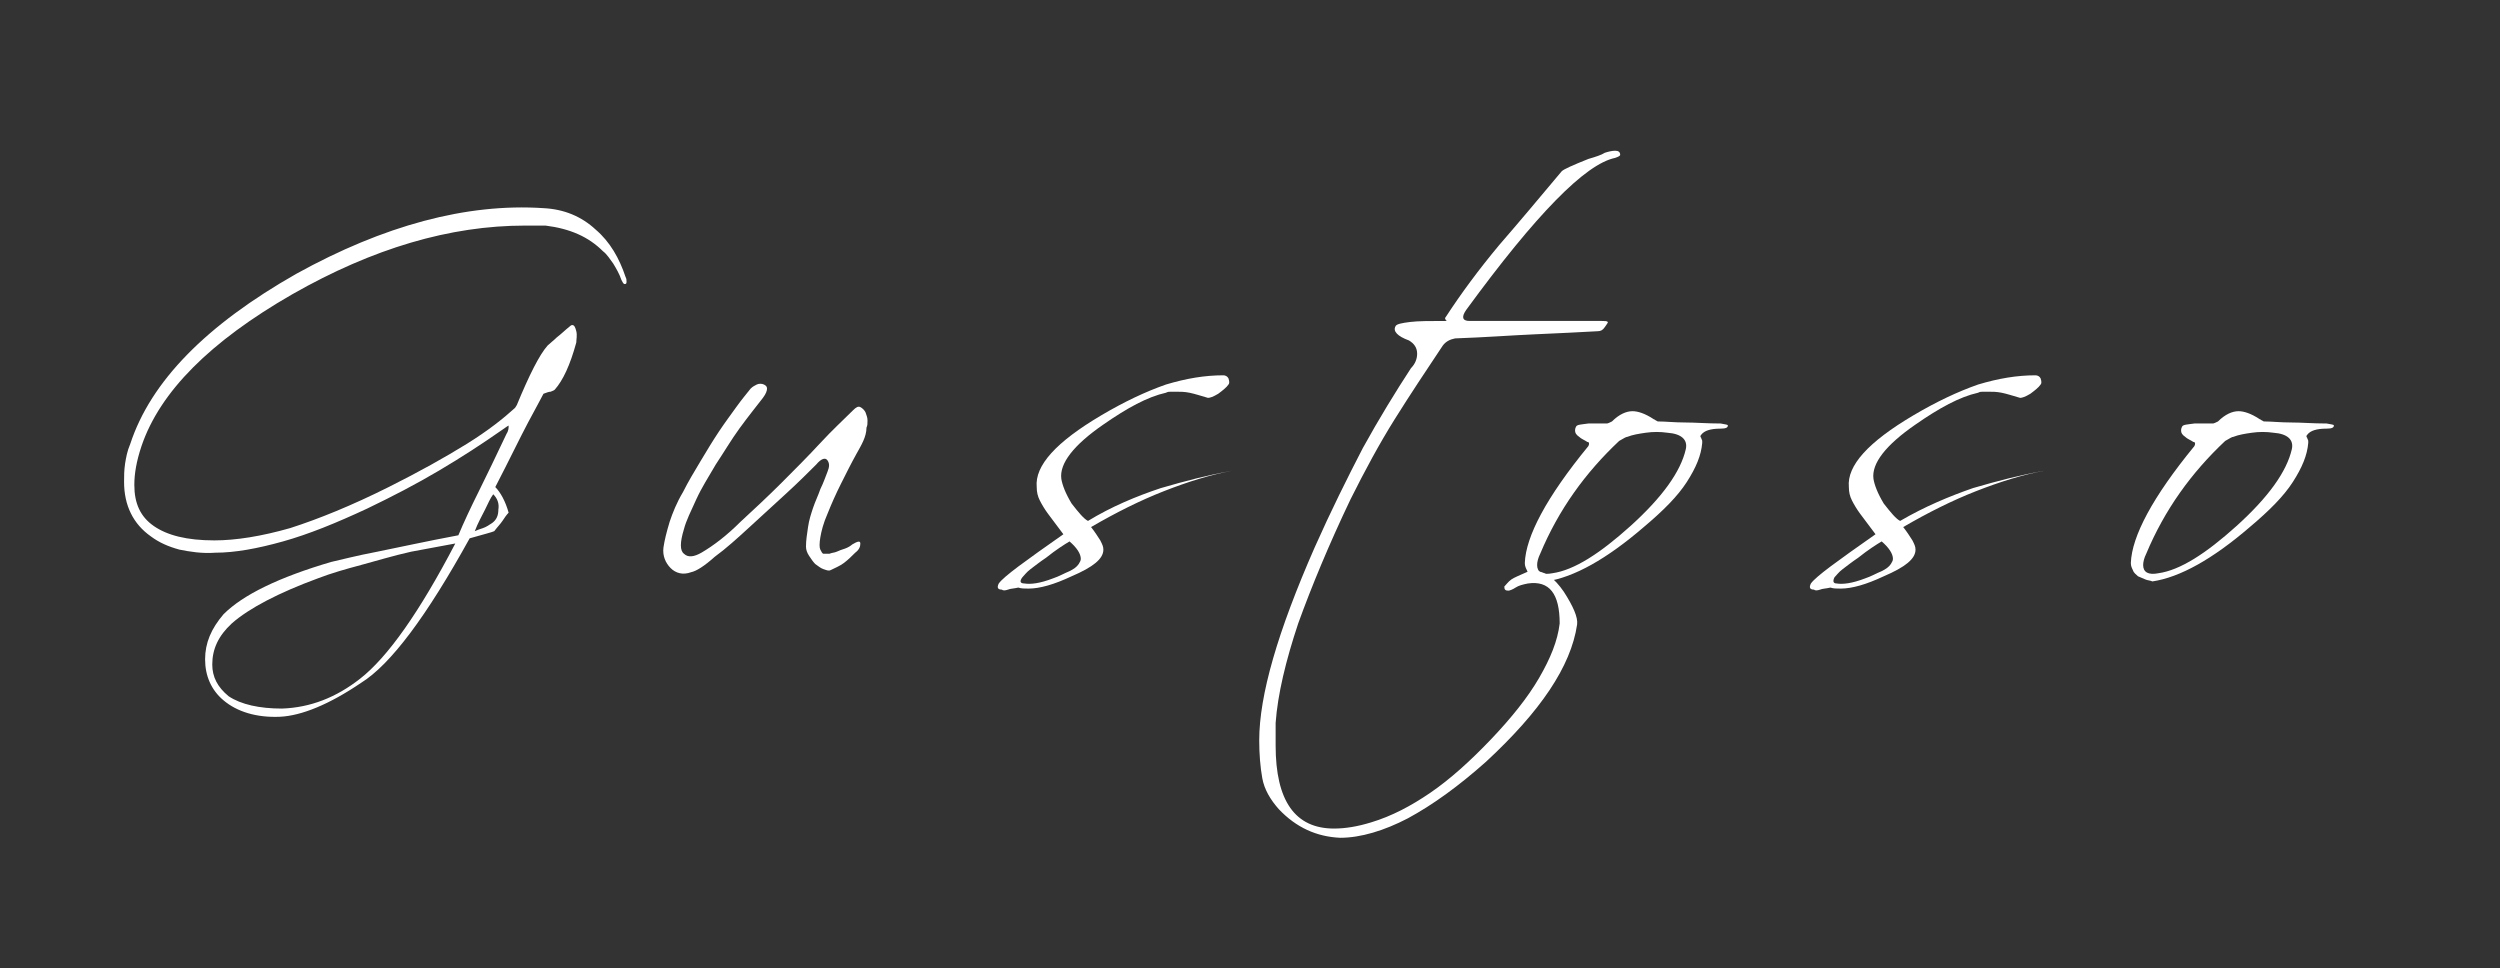 <svg enable-background="new 0 0 243.8 94.4" viewBox="0 0 243.8 94.4" xmlns="http://www.w3.org/2000/svg"><rect x="0" y="0" width="243.8" height="94.4" fill="#333333" stroke="none"/><g fill="#fff"><path d="m32.3 54.8c.9-.2 2.4-.6 4.5-1 2-.4 4.7-1 7.9-1.6.5-1.2 1.2-2.7 2-4.3s1.7-3.5 2.7-5.6c.2-.3.2-.6.2-.7s0-.1 0-.1-.2.1-.6.4c-2 1.4-4 2.7-6.2 4s-4.5 2.5-7 3.7c-3 1.4-5.7 2.5-8.2 3.2s-4.7 1.1-6.6 1.1c-1.3.1-2.5-.1-3.5-.3-1.1-.3-2-.7-2.8-1.3-1.7-1.2-2.6-3-2.6-5.3 0-.6 0-1.1.1-1.8.1-.6.2-1.2.5-1.9 2-6.1 7.4-11.6 16.2-16.6 8.5-4.7 16.6-6.9 24.1-6.4 2 .1 3.7.8 5.1 2.1 1.4 1.2 2.3 2.8 2.9 4.6.1.2.1.3.1.5s-.1.2-.2.2-.2-.2-.3-.4c-.2-.6-.5-1.1-.8-1.6-.3-.4-.6-.9-1-1.2-1.4-1.4-3.2-2.2-5.6-2.5-.3 0-.7 0-1 0s-.7 0-1 0c-7.3 0-14.8 2.2-22.7 6.7-8 4.6-12.9 9.5-14.7 14.8-.5 1.5-.7 2.7-.7 3.8 0 1.8.6 3.1 1.9 4s3.2 1.4 5.9 1.4c2.1 0 4.6-.4 7.4-1.2 2.8-.9 6-2.2 9.6-4 3-1.5 5.5-2.9 7.6-4.2s3.6-2.5 4.7-3.5c0 0 .1-.1.2-.3 1.2-2.9 2.2-4.9 3-5.8.2-.2.6-.5.9-.8.4-.3.8-.7 1.3-1.1.1-.1.2-.1.2-.1.2 0 .3.2.4.6s0 .8 0 1.1c-.6 2.2-1.3 3.7-2.1 4.6-.1.1-.2.1-.4.2-.2 0-.4.1-.7.2-.2.4-.7 1.3-1.5 2.8s-1.8 3.6-3.2 6.3c.5.5 1 1.4 1.3 2.5-.2.2-.4.5-.6.8s-.5.6-.8 1c-.2.1-1 .3-2.4.7-4.2 7.6-7.7 12.3-10.6 14.1-3.1 2.1-5.8 3.2-7.9 3.3-2.3.1-4.2-.5-5.5-1.6-1.2-1-1.8-2.4-1.8-4s.6-3 1.8-4.4c1.9-1.9 5.4-3.6 10.5-5.1zm7.8-1c-1.8.4-3.4.9-4.9 1.3s-2.9.8-4.2 1.3c-3.8 1.4-6.7 2.9-8.4 4.4-1.3 1.2-1.9 2.5-1.9 4 0 1.2.5 2.2 1.6 3.1 1.2.8 3 1.2 5.2 1.2 2.8-.1 5.3-1.1 7.6-2.9 2.7-2.1 5.8-6.5 9.3-13.2zm7.2-4.1c-.3.6-.7 1.3-1 2.1.2-.1.5-.2.8-.3s.6-.3.9-.5c.4-.3.6-.7.6-1.3.1-.6-.1-1.1-.5-1.5-.3.4-.5.9-.8 1.5z"/><path d="m83.5 44.3c-.5.9-1 1.9-1.5 2.9s-.9 1.9-1.3 2.9c-.4.9-.6 1.7-.7 2.3s-.1 1 0 1.2.2.4.3.4h.6c.2-.1.5-.1.7-.2s.5-.2.8-.3.6-.3.7-.4c.5-.3.8-.4.8-.1s-.1.6-.5.9c-.3.3-.7.7-1.1 1s-.9.5-1.3.7c-.2.1-.4 0-.7-.1s-.5-.3-.8-.5c-.2-.2-.4-.5-.6-.8s-.3-.6-.3-.9c0-.6.1-1.2.2-1.9s.3-1.3.5-1.9.5-1.2.7-1.8c.3-.6.5-1.2.7-1.7s.2-.8 0-1.1-.6-.2-1.1.4c-.7.7-1.7 1.7-2.9 2.8s-2.4 2.2-3.6 3.3-2.3 2.1-3.4 2.9c-1 .9-1.8 1.4-2.3 1.5-.8.3-1.5.1-2-.4s-.8-1.2-.7-2c.1-.7.3-1.5.6-2.5.3-.9.7-1.9 1.3-2.9.5-1 1.1-2 1.7-3s1.2-2 1.8-2.9 1.2-1.7 1.7-2.4 1-1.3 1.4-1.8c.2-.2.4-.3.6-.4s.5-.1.7 0 .3.2.3.4-.1.5-.4.9c-.7.9-1.5 1.9-2.3 3s-1.5 2.3-2.3 3.5c-.7 1.2-1.4 2.3-1.9 3.4s-1 2.1-1.2 2.9c-.4 1.3-.4 2.1 0 2.4.4.4 1 .3 1.7-.1 1.2-.7 2.5-1.7 3.8-3 1.3-1.2 2.7-2.5 4-3.8s2.6-2.6 3.8-3.9 2.3-2.3 3.2-3.2c.3-.3.5-.4.7-.3s.4.3.5.5c.1.3.2.5.2.8s0 .5-.1.7c0 .9-.5 1.7-1 2.6z"/><path d="m113.2 47.6c2.4-.7 4.7-1.3 7-1.7-2.2.4-4.4 1.1-6.7 2s-4.7 2.1-7.1 3.5c.4.5.7 1 .9 1.3.2.4.3.6.3.9 0 .9-1 1.7-3.1 2.6-1.7.8-3.1 1.2-4.2 1.2-.4 0-.7 0-1-.1-.4.1-.8.1-1 .2-.3.1-.5.1-.6 0-.4 0-.5-.2-.3-.6.5-.7 2.6-2.2 6.3-4.8l-1.5-2c-.3-.4-.6-.9-.8-1.3s-.3-.8-.3-1.3c-.2-2.1 1.9-4.4 6.3-7 2.2-1.3 4.3-2.3 6.3-3 2-.6 3.8-.9 5.6-.9.2 0 .4.1.5.3.1.3.1.5 0 .6-.2.3-.6.6-1 .9-.5.3-.8.4-1 .4-.7-.2-1.3-.4-1.8-.5s-.9-.1-1.3-.1c-.2 0-.4 0-.5 0-.2 0-.3 0-.5.1-1.8.4-3.8 1.5-6.1 3.1-2.9 2-4.3 3.8-4.1 5.3.1.6.4 1.4 1 2.4.7.9 1.2 1.5 1.6 1.7 2.3-1.4 4.7-2.4 7.1-3.2zm-13.3 9.3c.6.1 1.5 0 2.8-.5.6-.2 1.1-.5 1.6-.7.4-.2.7-.4.9-.7.1-.2.2-.3.2-.5 0-.5-.4-1.1-1.1-1.7-.5.3-1.3.8-2.3 1.6-.6.4-1.1.8-1.5 1.1s-.6.6-.8.8c-.3.4-.2.6.2.6z"/><path d="m124.7 78.9c-.8-.9-1.4-1.9-1.6-3s-.3-2.4-.3-3.7c0-4.4 1.8-10.6 5.4-18.8 1.6-3.6 3.2-6.8 4.7-9.7 1.6-2.9 3.2-5.5 4.7-7.8.4-.4.6-.9.6-1.4 0-.6-.3-1-.8-1.3-1.1-.4-1.6-.9-1.3-1.4.1-.2.6-.3 1.4-.4s2-.1 3.5-.1c.1 0 .1 0 0-.1s-.1-.2 0-.3c1.5-2.3 3.2-4.6 5.2-7 2-2.3 4-4.7 6.1-7.2.2-.2 1.1-.6 2.6-1.2.7-.2 1.3-.4 1.6-.6.3-.1.7-.2 1-.2s.5.1.5.4c0 .1-.2.2-.5.3-2.9.6-7.7 5.5-14.5 14.8-.5.7-.4 1.1.3 1.1h6.7 4.3 1.9c.3 0 .5 0 .6.1 0 .1-.1.2-.3.5s-.4.4-.7.4c-1.8.1-3.8.2-6.1.3s-4.9.3-7.8.4c-.5.1-.9.3-1.2.7-1.6 2.4-3.2 4.8-4.7 7.2s-2.9 5-4.3 7.8c-2.1 4.4-3.8 8.5-5.1 12.1-1.2 3.6-2 6.9-2.2 9.7v1.1 1.1c0 5.4 1.9 8.1 5.7 8.1 1.1 0 2.3-.2 3.6-.6 2-.6 3.9-1.6 5.8-2.9s3.9-3.1 5.9-5.2 3.6-4.1 4.7-6 1.8-3.6 2-5.3c0-2.9-1-4.2-3.1-3.9-.5.1-.9.2-1.2.4s-.6.3-.7.3c-.3 0-.4-.1-.4-.4.2-.2.4-.5.7-.7s.8-.4 1.7-.8h.6c1 0 1.9.7 2.8 2 .9 1.4 1.4 2.5 1.3 3.2-.6 4.1-3.6 8.5-8.9 13.4-2.7 2.4-5.2 4.2-7.6 5.5-2.3 1.2-4.6 1.9-6.6 1.9-2.3-.1-4.3-1-6-2.8z"/><path d="m150.1 56.5c-.2-.1-.5-.2-.7-.3-.2-.2-.4-.3-.5-.6-.1-.2-.2-.4-.2-.7.1-2.6 2.1-6.4 6.2-11.4.1-.2.1-.4-.1-.4-.3-.2-.6-.3-.8-.5-.3-.2-.4-.4-.4-.6 0-.1 0-.2.1-.4s.5-.2 1.2-.3h1.8c.1 0 .3-.1.5-.2.7-.7 1.4-1 2-1 .5 0 1.2.2 2.1.8.1 0 .1.1.2.1 0 0 .1.1.2.1.7 0 1.6.1 2.6.1s2.2.1 3.5.1c.5.1.7.1.7.2 0 .2-.2.3-.7.3-1 0-1.6.2-1.9.6-.1.1-.1.2 0 .3 0 .1.1.2.1.3v.2c-.1 1.2-.6 2.4-1.5 3.8s-2.3 2.8-4.2 4.4c-3.6 3.1-6.8 4.9-9.5 5.3-.2-.1-.4-.1-.7-.2zm-.2-1.4c0 .7.5 1 1.5.8 2.1-.3 4.6-1.9 7.6-4.6 3.1-2.8 4.9-5.3 5.4-7.5.2-.9-.4-1.5-1.8-1.6-.7-.1-1.4-.1-2.1 0s-1.3.2-1.8.4c-.1 0-.3.1-.8.4-3.3 3.1-5.9 6.7-7.7 11-.2.4-.3.8-.3 1.1z"/><path d="m192.4 47.6c2.4-.7 4.7-1.3 7-1.7-2.2.4-4.4 1.1-6.7 2s-4.7 2.1-7.1 3.5c.4.5.7 1 .9 1.3.2.4.3.6.3.9 0 .9-1 1.7-3.1 2.6-1.7.8-3.1 1.2-4.2 1.2-.4 0-.7 0-1-.1-.4.1-.8.1-1 .2-.3.1-.5.1-.6 0-.4 0-.5-.2-.3-.6.5-.7 2.6-2.2 6.3-4.8l-1.5-2c-.3-.4-.6-.9-.8-1.3s-.3-.8-.3-1.3c-.2-2.1 1.9-4.4 6.3-7 2.2-1.3 4.3-2.3 6.3-3 2-.6 3.8-.9 5.6-.9.2 0 .4.1.5.3.1.3.1.5 0 .6-.2.3-.6.6-1 .9-.5.3-.8.4-1 .4-.7-.2-1.3-.4-1.8-.5s-.9-.1-1.3-.1c-.2 0-.4 0-.5 0-.2 0-.3 0-.5.1-1.8.4-3.8 1.5-6.1 3.1-2.9 2-4.3 3.8-4.1 5.3.1.6.4 1.4 1 2.4.7.9 1.2 1.5 1.6 1.7 2.4-1.4 4.8-2.4 7.1-3.2zm-13.3 9.3c.6.1 1.5 0 2.8-.5.6-.2 1.1-.5 1.6-.7.4-.2.7-.4.9-.7.1-.2.2-.3.2-.5 0-.5-.4-1.1-1.1-1.7-.5.3-1.3.8-2.3 1.6-.6.4-1.1.8-1.5 1.1s-.6.6-.8.8c-.2.4-.1.6.2.6z"/><path d="m209.2 56.5c-.2-.1-.5-.2-.7-.3-.2-.2-.4-.3-.5-.6-.1-.2-.2-.4-.2-.7.1-2.6 2.1-6.4 6.2-11.4.1-.2.1-.4-.1-.4-.3-.2-.6-.3-.8-.5-.3-.2-.4-.4-.4-.6 0-.1 0-.2.1-.4s.5-.2 1.2-.3h1.8c.1 0 .3-.1.5-.2.7-.7 1.4-1 2-1 .5 0 1.2.2 2.1.8.1 0 .1.1.2.1 0 0 .1.1.2.1.7 0 1.6.1 2.6.1s2.2.1 3.5.1c.5.1.7.1.7.2 0 .2-.2.3-.7.3-1 0-1.6.2-1.9.6-.1.1-.1.2 0 .3 0 .1.1.2.1.3v.2c-.1 1.2-.6 2.4-1.5 3.8s-2.3 2.8-4.2 4.4c-3.6 3.1-6.8 4.9-9.5 5.3-.2-.1-.5-.1-.7-.2zm-.2-1.4c0 .7.5 1 1.5.8 2.1-.3 4.6-1.9 7.6-4.6 3.1-2.8 4.9-5.3 5.4-7.5.2-.9-.4-1.5-1.8-1.6-.7-.1-1.4-.1-2.1 0s-1.3.2-1.8.4c-.1 0-.3.1-.8.4-3.3 3.1-5.9 6.7-7.7 11-.2.4-.3.8-.3 1.1z"/></g></svg>